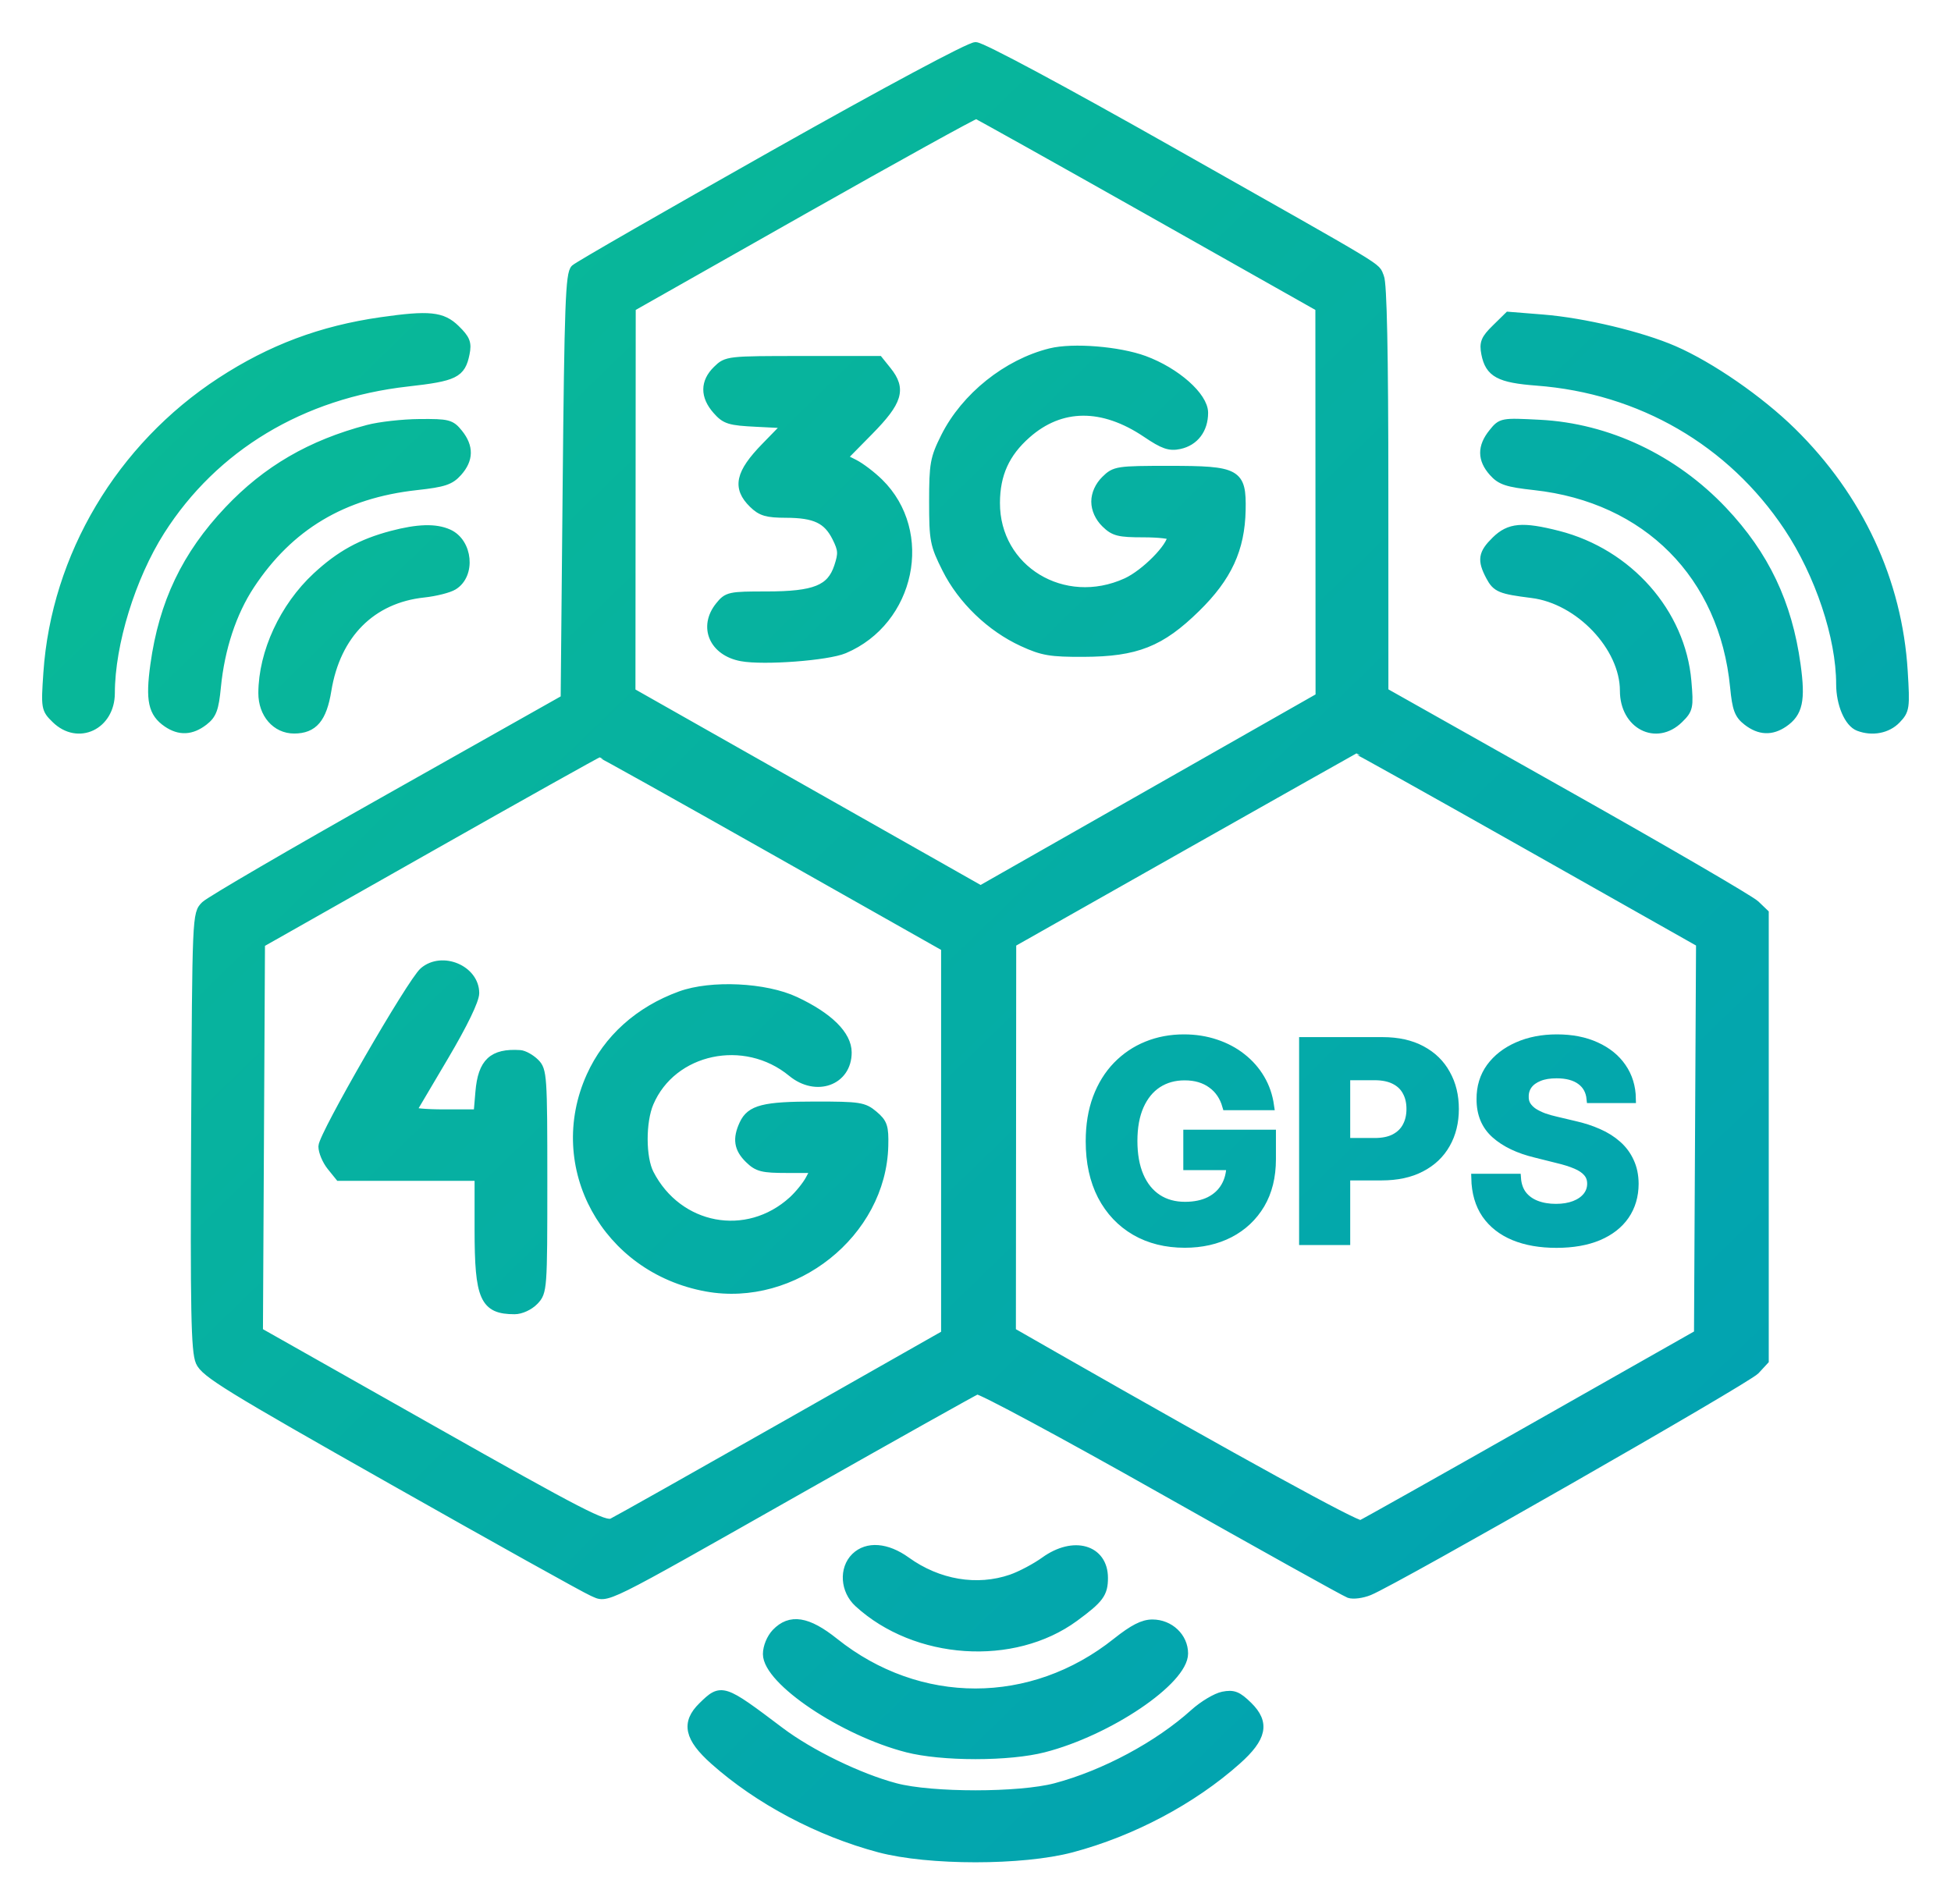 <svg width="42" height="41" viewBox="0 0 42 41" fill="none" xmlns="http://www.w3.org/2000/svg">
<path fill-rule="evenodd" clip-rule="evenodd" d="M16.645 3.333C14.37 4.617 12.45 5.72 12.379 5.786C12.268 5.888 12.243 6.561 12.206 10.477L12.163 15.048L8.384 17.179C6.305 18.35 4.521 19.391 4.418 19.491C4.232 19.674 4.232 19.685 4.208 24.358C4.189 28.218 4.206 29.09 4.305 29.319C4.411 29.562 4.907 29.868 8.457 31.876C10.674 33.131 12.607 34.208 12.753 34.27C13.095 34.416 12.848 34.538 17.266 32.036C19.274 30.899 20.968 29.95 21.031 29.926C21.095 29.902 22.888 30.866 25.017 32.069C27.146 33.271 28.958 34.28 29.044 34.311C29.129 34.341 29.323 34.316 29.475 34.254C30.056 34.016 37.605 29.7 37.789 29.5L37.983 29.29V19.662L37.789 19.476C37.682 19.373 35.84 18.301 33.695 17.093L29.795 14.896L29.794 10.529C29.794 7.606 29.763 6.095 29.701 5.962C29.586 5.716 29.974 5.95 25.227 3.265C22.848 1.919 21.133 1 21.002 1C20.872 1 19.101 1.948 16.645 3.333ZM24.744 4.548L28.41 6.618L28.414 15.005L21.11 19.16L13.586 14.899L13.592 6.618L17.274 4.533C19.299 3.387 20.984 2.456 21.017 2.464C21.05 2.472 22.727 3.41 24.744 4.548ZM8.205 6.922C6.916 7.107 5.836 7.512 4.756 8.216C2.594 9.626 1.198 11.974 1.027 14.487C0.976 15.239 0.98 15.266 1.198 15.479C1.68 15.952 2.378 15.622 2.379 14.921C2.381 13.859 2.824 12.423 3.455 11.429C4.607 9.619 6.493 8.484 8.774 8.228C9.791 8.114 9.928 8.046 10.016 7.613C10.062 7.386 10.029 7.301 9.809 7.086C9.52 6.803 9.241 6.774 8.205 6.922ZM32.202 7.074C31.971 7.3 31.937 7.385 31.982 7.614C32.064 8.033 32.277 8.148 33.084 8.209C35.319 8.378 37.27 9.51 38.493 11.346C39.167 12.358 39.621 13.718 39.621 14.728C39.621 15.155 39.796 15.565 40.013 15.646C40.307 15.757 40.629 15.695 40.826 15.49C41.015 15.293 41.023 15.238 40.975 14.455C40.857 12.511 40.019 10.712 38.572 9.292C37.876 8.609 36.825 7.883 36.036 7.539C35.327 7.23 34.089 6.935 33.213 6.865L32.475 6.806L32.202 7.074ZM22.616 7.591C21.679 7.823 20.78 8.543 20.347 9.407C20.116 9.868 20.095 9.989 20.095 10.801C20.095 11.633 20.113 11.726 20.374 12.246C20.71 12.916 21.327 13.509 22.015 13.825C22.444 14.022 22.615 14.051 23.327 14.048C24.461 14.044 24.986 13.836 25.749 13.088C26.426 12.425 26.705 11.821 26.722 10.982C26.738 10.178 26.64 10.123 25.168 10.123C24.053 10.123 24.001 10.131 23.798 10.331C23.664 10.462 23.586 10.635 23.586 10.799C23.586 10.964 23.664 11.137 23.798 11.268C23.982 11.449 24.087 11.475 24.617 11.475C24.951 11.475 25.224 11.507 25.224 11.547C25.224 11.773 24.653 12.352 24.249 12.537C22.896 13.154 21.427 12.261 21.433 10.824C21.435 10.209 21.641 9.754 22.101 9.348C22.835 8.699 23.738 8.693 24.68 9.328C25.047 9.576 25.178 9.621 25.392 9.575C25.715 9.506 25.914 9.244 25.914 8.887C25.914 8.534 25.316 8.005 24.633 7.753C24.082 7.551 23.099 7.472 22.616 7.591ZM15.435 7.966C15.168 8.228 15.166 8.528 15.43 8.828C15.616 9.04 15.702 9.067 16.296 9.096L16.956 9.129L16.478 9.62C15.923 10.19 15.856 10.497 16.211 10.845C16.387 11.017 16.508 11.053 16.922 11.054C17.547 11.056 17.811 11.181 18.006 11.57C18.138 11.835 18.143 11.918 18.049 12.203C17.887 12.688 17.544 12.826 16.502 12.827C15.703 12.827 15.66 12.836 15.489 13.049C15.128 13.498 15.361 14.032 15.965 14.143C16.445 14.231 17.816 14.128 18.173 13.976C19.61 13.368 20.011 11.459 18.925 10.392C18.768 10.238 18.527 10.054 18.389 9.984L18.139 9.858L18.707 9.281C19.339 8.639 19.417 8.379 19.097 7.981L18.918 7.758H17.282C15.661 7.758 15.645 7.76 15.435 7.966ZM7.925 9.239C6.691 9.564 5.742 10.116 4.919 10.987C4.006 11.952 3.514 12.983 3.33 14.314C3.225 15.077 3.283 15.347 3.599 15.564C3.864 15.745 4.12 15.734 4.386 15.529C4.57 15.387 4.616 15.264 4.662 14.79C4.743 13.959 4.998 13.186 5.388 12.595C6.227 11.323 7.383 10.633 8.965 10.459C9.555 10.394 9.693 10.348 9.857 10.163C10.099 9.891 10.104 9.621 9.872 9.332C9.706 9.125 9.647 9.11 9.032 9.115C8.668 9.118 8.17 9.174 7.925 9.239ZM32.136 9.322C31.896 9.62 31.898 9.889 32.142 10.163C32.306 10.348 32.445 10.394 33.035 10.459C35.455 10.725 37.104 12.385 37.338 14.79C37.384 15.264 37.43 15.387 37.614 15.529C37.879 15.734 38.136 15.745 38.4 15.564C38.716 15.347 38.775 15.077 38.669 14.314C38.486 12.987 37.993 11.952 37.09 10.996C36.033 9.879 34.611 9.206 33.148 9.131C32.328 9.089 32.322 9.09 32.136 9.322ZM8.435 11.521C7.777 11.695 7.321 11.946 6.817 12.413C6.113 13.066 5.658 14.047 5.655 14.921C5.654 15.367 5.943 15.699 6.331 15.699C6.747 15.699 6.941 15.47 7.04 14.864C7.236 13.656 7.997 12.891 9.121 12.771C9.372 12.744 9.659 12.672 9.76 12.61C10.149 12.373 10.083 11.678 9.653 11.486C9.376 11.362 8.996 11.373 8.435 11.521ZM32.2 11.638C31.915 11.918 31.893 12.055 32.079 12.407C32.213 12.66 32.299 12.696 32.983 12.782C34.001 12.91 34.966 13.927 34.966 14.871C34.966 15.607 35.653 15.962 36.145 15.48C36.355 15.274 36.366 15.226 36.318 14.669C36.192 13.194 35.057 11.907 33.54 11.52C32.774 11.325 32.495 11.349 32.2 11.638ZM32.906 18.212L36.605 20.302L36.561 28.721L32.983 30.75C31.015 31.866 29.357 32.798 29.298 32.822C29.207 32.859 26.626 31.442 22.745 29.225L21.776 28.671L21.783 20.303L25.465 18.22C27.49 17.075 29.16 16.134 29.177 16.129C29.193 16.125 30.871 17.062 32.906 18.212ZM16.647 18.301L20.353 20.396V28.726L16.862 30.708C14.941 31.798 13.286 32.73 13.182 32.78C13.018 32.858 12.522 32.603 9.28 30.77L5.567 28.671L5.611 20.309L9.232 18.259C11.223 17.131 12.873 16.208 12.897 16.207C12.922 16.206 14.609 17.149 16.647 18.301ZM9.121 20.915C8.858 21.14 6.948 24.451 6.948 24.682C6.948 24.793 7.028 24.984 7.126 25.107L7.305 25.329H10.31V26.474C10.31 27.944 10.424 28.201 11.078 28.201C11.213 28.201 11.394 28.118 11.502 28.006C11.685 27.815 11.689 27.758 11.689 25.43C11.689 23.161 11.681 23.04 11.517 22.88C11.422 22.787 11.276 22.706 11.193 22.701C10.607 22.663 10.382 22.873 10.328 23.508L10.288 23.978H9.561C9.161 23.978 8.851 23.949 8.871 23.914C8.892 23.879 9.205 23.35 9.566 22.738C9.974 22.048 10.223 21.533 10.223 21.381C10.223 20.873 9.519 20.576 9.121 20.915ZM14.649 21.433C13.756 21.758 13.08 22.365 12.717 23.17C11.838 25.118 13.044 27.317 15.208 27.712C17.092 28.055 18.985 26.547 19.029 24.668C19.039 24.258 19.012 24.176 18.808 24.004C18.594 23.823 18.498 23.809 17.551 23.809C16.444 23.809 16.158 23.881 16.009 24.202C15.862 24.519 15.894 24.727 16.125 24.953C16.31 25.134 16.414 25.16 16.946 25.16H17.556L17.432 25.393C17.364 25.52 17.198 25.725 17.063 25.848C16.08 26.742 14.598 26.464 13.983 25.27C13.806 24.926 13.804 24.152 13.978 23.743C14.472 22.584 16.032 22.252 17.048 23.09C17.57 23.52 18.241 23.278 18.241 22.659C18.241 22.284 17.843 21.89 17.121 21.551C16.476 21.247 15.311 21.192 14.649 21.433ZM18.413 33.523C18.154 33.778 18.184 34.239 18.478 34.51C19.714 35.644 21.815 35.785 23.13 34.821C23.671 34.424 23.758 34.306 23.758 33.972C23.758 33.347 23.112 33.161 22.492 33.608C22.298 33.748 21.975 33.919 21.774 33.989C21.034 34.245 20.195 34.104 19.508 33.608C19.089 33.306 18.668 33.274 18.413 33.523ZM16.704 35.155C16.596 35.269 16.517 35.46 16.517 35.611C16.517 36.184 18.153 37.283 19.534 37.636C19.89 37.727 20.426 37.78 21 37.78C21.574 37.78 22.11 37.727 22.465 37.636C23.862 37.279 25.483 36.184 25.483 35.599C25.483 35.247 25.18 34.96 24.808 34.96C24.607 34.96 24.397 35.068 24.038 35.353C22.214 36.809 19.784 36.81 17.962 35.355C17.383 34.892 17.013 34.833 16.704 35.155ZM15.121 36.737C14.756 37.094 14.826 37.414 15.373 37.902C16.329 38.754 17.628 39.443 18.931 39.789C19.992 40.071 22.007 40.071 23.069 39.789C24.372 39.443 25.67 38.754 26.626 37.902C27.179 37.41 27.244 37.095 26.869 36.727C26.642 36.505 26.552 36.469 26.329 36.513C26.182 36.542 25.902 36.709 25.707 36.885C24.932 37.584 23.774 38.204 22.724 38.483C21.946 38.689 20.055 38.69 19.276 38.483C18.494 38.276 17.436 37.762 16.789 37.273C15.553 36.34 15.533 36.333 15.121 36.737Z" fill="url(#paint0_linear_1076_3435)"/>
<path d="M26.406 23.808C26.377 23.706 26.335 23.616 26.282 23.538C26.228 23.459 26.163 23.392 26.085 23.337C26.01 23.281 25.922 23.239 25.824 23.209C25.727 23.18 25.619 23.166 25.501 23.166C25.281 23.166 25.087 23.22 24.919 23.329C24.753 23.438 24.624 23.596 24.531 23.804C24.439 24.011 24.392 24.264 24.392 24.562C24.392 24.861 24.438 25.115 24.529 25.325C24.62 25.534 24.75 25.694 24.917 25.804C25.084 25.913 25.282 25.968 25.51 25.968C25.716 25.968 25.893 25.931 26.039 25.859C26.187 25.785 26.299 25.681 26.377 25.547C26.455 25.413 26.495 25.254 26.495 25.071L26.68 25.099H25.567V24.416H27.374V24.956C27.374 25.333 27.294 25.657 27.134 25.928C26.973 26.197 26.753 26.405 26.471 26.552C26.19 26.697 25.868 26.77 25.506 26.77C25.101 26.77 24.745 26.681 24.439 26.504C24.132 26.325 23.893 26.072 23.721 25.744C23.551 25.414 23.466 25.023 23.466 24.571C23.466 24.223 23.517 23.913 23.618 23.641C23.721 23.367 23.864 23.136 24.048 22.946C24.233 22.756 24.447 22.611 24.692 22.512C24.936 22.413 25.201 22.363 25.487 22.363C25.731 22.363 25.959 22.399 26.17 22.47C26.381 22.54 26.568 22.639 26.731 22.768C26.895 22.896 27.03 23.049 27.134 23.226C27.238 23.402 27.304 23.596 27.334 23.808H26.406Z" fill="url(#paint1_linear_1076_3435)"/>
<path d="M28.06 26.711V22.422H29.764C30.091 22.422 30.371 22.484 30.601 22.608C30.832 22.731 31.008 22.902 31.128 23.122C31.251 23.339 31.312 23.591 31.312 23.875C31.312 24.16 31.25 24.412 31.126 24.629C31.003 24.847 30.823 25.017 30.588 25.138C30.355 25.26 30.073 25.32 29.741 25.32H28.655V24.594H29.593C29.769 24.594 29.914 24.564 30.027 24.504C30.143 24.442 30.229 24.358 30.285 24.25C30.343 24.141 30.371 24.016 30.371 23.875C30.371 23.733 30.343 23.609 30.285 23.503C30.229 23.395 30.143 23.312 30.027 23.253C29.912 23.193 29.766 23.163 29.589 23.163H28.973V26.711H28.06Z" fill="url(#paint2_linear_1076_3435)"/>
<path d="M34.248 23.655C34.231 23.487 34.159 23.355 34.031 23.262C33.903 23.168 33.729 23.122 33.51 23.122C33.361 23.122 33.235 23.142 33.132 23.184C33.03 23.225 32.951 23.281 32.896 23.354C32.843 23.427 32.816 23.509 32.816 23.601C32.813 23.678 32.829 23.745 32.864 23.802C32.901 23.859 32.951 23.909 33.014 23.951C33.078 23.991 33.151 24.027 33.234 24.058C33.316 24.087 33.405 24.112 33.499 24.133L33.887 24.225C34.076 24.267 34.249 24.323 34.406 24.393C34.564 24.462 34.7 24.548 34.815 24.65C34.931 24.752 35.02 24.872 35.083 25.011C35.148 25.149 35.181 25.307 35.182 25.486C35.181 25.748 35.113 25.976 34.98 26.169C34.848 26.36 34.656 26.509 34.406 26.615C34.157 26.719 33.857 26.772 33.506 26.772C33.157 26.772 32.853 26.719 32.595 26.613C32.337 26.506 32.136 26.349 31.991 26.141C31.848 25.932 31.773 25.673 31.766 25.364H32.649C32.659 25.508 32.701 25.628 32.774 25.725C32.848 25.82 32.947 25.892 33.071 25.94C33.196 25.988 33.338 26.012 33.495 26.012C33.65 26.012 33.784 25.989 33.898 25.945C34.013 25.9 34.102 25.838 34.166 25.758C34.229 25.679 34.261 25.587 34.261 25.484C34.261 25.387 34.232 25.306 34.174 25.241C34.118 25.175 34.035 25.119 33.925 25.073C33.817 25.027 33.684 24.985 33.527 24.948L33.056 24.83C32.692 24.742 32.405 24.605 32.194 24.418C31.983 24.231 31.878 23.979 31.88 23.662C31.878 23.402 31.948 23.175 32.088 22.981C32.23 22.787 32.425 22.636 32.673 22.527C32.92 22.418 33.201 22.363 33.516 22.363C33.837 22.363 34.117 22.418 34.355 22.527C34.596 22.636 34.783 22.787 34.916 22.981C35.05 23.175 35.119 23.4 35.123 23.655H34.248Z" fill="url(#paint3_linear_1076_3435)"/>
<path fill-rule="evenodd" clip-rule="evenodd" d="M16.645 3.333C14.37 4.617 12.45 5.72 12.379 5.786C12.268 5.888 12.243 6.561 12.206 10.477L12.163 15.048L8.384 17.179C6.305 18.35 4.521 19.391 4.418 19.491C4.232 19.674 4.232 19.685 4.208 24.358C4.189 28.218 4.206 29.09 4.305 29.319C4.411 29.562 4.907 29.868 8.457 31.876C10.674 33.131 12.607 34.208 12.753 34.27C13.095 34.416 12.848 34.538 17.266 32.036C19.274 30.899 20.968 29.95 21.031 29.926C21.095 29.902 22.888 30.866 25.017 32.069C27.146 33.271 28.958 34.28 29.044 34.311C29.129 34.341 29.323 34.316 29.475 34.254C30.056 34.016 37.605 29.7 37.789 29.5L37.983 29.29V19.662L37.789 19.476C37.682 19.373 35.84 18.301 33.695 17.093L29.795 14.896L29.794 10.529C29.794 7.606 29.763 6.095 29.701 5.962C29.586 5.716 29.974 5.95 25.227 3.265C22.848 1.919 21.133 1 21.002 1C20.872 1 19.101 1.948 16.645 3.333ZM24.744 4.548L28.41 6.618L28.414 15.005L21.11 19.16L13.586 14.899L13.592 6.618L17.274 4.533C19.299 3.387 20.984 2.456 21.017 2.464C21.05 2.472 22.727 3.41 24.744 4.548ZM8.205 6.922C6.916 7.107 5.836 7.512 4.756 8.216C2.594 9.626 1.198 11.974 1.027 14.487C0.976 15.239 0.98 15.266 1.198 15.479C1.68 15.952 2.378 15.622 2.379 14.921C2.381 13.859 2.824 12.423 3.455 11.429C4.607 9.619 6.493 8.484 8.774 8.228C9.791 8.114 9.928 8.046 10.016 7.613C10.062 7.386 10.029 7.301 9.809 7.086C9.52 6.803 9.241 6.774 8.205 6.922ZM32.202 7.074C31.971 7.3 31.937 7.385 31.982 7.614C32.064 8.033 32.277 8.148 33.084 8.209C35.319 8.378 37.27 9.51 38.493 11.346C39.167 12.358 39.621 13.718 39.621 14.728C39.621 15.155 39.796 15.565 40.013 15.646C40.307 15.757 40.629 15.695 40.826 15.49C41.015 15.293 41.023 15.238 40.975 14.455C40.857 12.511 40.019 10.712 38.572 9.292C37.876 8.609 36.825 7.883 36.036 7.539C35.327 7.23 34.089 6.935 33.213 6.865L32.475 6.806L32.202 7.074ZM22.616 7.591C21.679 7.823 20.78 8.543 20.347 9.407C20.116 9.868 20.095 9.989 20.095 10.801C20.095 11.633 20.113 11.726 20.374 12.246C20.71 12.916 21.327 13.509 22.015 13.825C22.444 14.022 22.615 14.051 23.327 14.048C24.461 14.044 24.986 13.836 25.749 13.088C26.426 12.425 26.705 11.821 26.722 10.982C26.738 10.178 26.64 10.123 25.168 10.123C24.053 10.123 24.001 10.131 23.798 10.331C23.664 10.462 23.586 10.635 23.586 10.799C23.586 10.964 23.664 11.137 23.798 11.268C23.982 11.449 24.087 11.475 24.617 11.475C24.951 11.475 25.224 11.507 25.224 11.547C25.224 11.773 24.653 12.352 24.249 12.537C22.896 13.154 21.427 12.261 21.433 10.824C21.435 10.209 21.641 9.754 22.101 9.348C22.835 8.699 23.738 8.693 24.68 9.328C25.047 9.576 25.178 9.621 25.392 9.575C25.715 9.506 25.914 9.244 25.914 8.887C25.914 8.534 25.316 8.005 24.633 7.753C24.082 7.551 23.099 7.472 22.616 7.591ZM15.435 7.966C15.168 8.228 15.166 8.528 15.43 8.828C15.616 9.04 15.702 9.067 16.296 9.096L16.956 9.129L16.478 9.62C15.923 10.19 15.856 10.497 16.211 10.845C16.387 11.017 16.508 11.053 16.922 11.054C17.547 11.056 17.811 11.181 18.006 11.57C18.138 11.835 18.143 11.918 18.049 12.203C17.887 12.688 17.544 12.826 16.502 12.827C15.703 12.827 15.66 12.836 15.489 13.049C15.128 13.498 15.361 14.032 15.965 14.143C16.445 14.231 17.816 14.128 18.173 13.976C19.61 13.368 20.011 11.459 18.925 10.392C18.768 10.238 18.527 10.054 18.389 9.984L18.139 9.858L18.707 9.281C19.339 8.639 19.417 8.379 19.097 7.981L18.918 7.758H17.282C15.661 7.758 15.645 7.76 15.435 7.966ZM7.925 9.239C6.691 9.564 5.742 10.116 4.919 10.987C4.006 11.952 3.514 12.983 3.33 14.314C3.225 15.077 3.283 15.347 3.599 15.564C3.864 15.745 4.12 15.734 4.386 15.529C4.57 15.387 4.616 15.264 4.662 14.79C4.743 13.959 4.998 13.186 5.388 12.595C6.227 11.323 7.383 10.633 8.965 10.459C9.555 10.394 9.693 10.348 9.857 10.163C10.099 9.891 10.104 9.621 9.872 9.332C9.706 9.125 9.647 9.11 9.032 9.115C8.668 9.118 8.17 9.174 7.925 9.239ZM32.136 9.322C31.896 9.62 31.898 9.889 32.142 10.163C32.306 10.348 32.445 10.394 33.035 10.459C35.455 10.725 37.104 12.385 37.338 14.79C37.384 15.264 37.43 15.387 37.614 15.529C37.879 15.734 38.136 15.745 38.4 15.564C38.716 15.347 38.775 15.077 38.669 14.314C38.486 12.987 37.993 11.952 37.09 10.996C36.033 9.879 34.611 9.206 33.148 9.131C32.328 9.089 32.322 9.09 32.136 9.322ZM8.435 11.521C7.777 11.695 7.321 11.946 6.817 12.413C6.113 13.066 5.658 14.047 5.655 14.921C5.654 15.367 5.943 15.699 6.331 15.699C6.747 15.699 6.941 15.47 7.04 14.864C7.236 13.656 7.997 12.891 9.121 12.771C9.372 12.744 9.659 12.672 9.76 12.61C10.149 12.373 10.083 11.678 9.653 11.486C9.376 11.362 8.996 11.373 8.435 11.521ZM32.2 11.638C31.915 11.918 31.893 12.055 32.079 12.407C32.213 12.66 32.299 12.696 32.983 12.782C34.001 12.91 34.966 13.927 34.966 14.871C34.966 15.607 35.653 15.962 36.145 15.48C36.355 15.274 36.366 15.226 36.318 14.669C36.192 13.194 35.057 11.907 33.54 11.52C32.774 11.325 32.495 11.349 32.2 11.638ZM32.906 18.212L36.605 20.302L36.561 28.721L32.983 30.75C31.015 31.866 29.357 32.798 29.298 32.822C29.207 32.859 26.626 31.442 22.745 29.225L21.776 28.671L21.783 20.303L25.465 18.22C27.49 17.075 29.16 16.134 29.177 16.129C29.193 16.125 30.871 17.062 32.906 18.212ZM16.647 18.301L20.353 20.396V28.726L16.862 30.708C14.941 31.798 13.286 32.73 13.182 32.78C13.018 32.858 12.522 32.603 9.28 30.77L5.567 28.671L5.611 20.309L9.232 18.259C11.223 17.131 12.873 16.208 12.897 16.207C12.922 16.206 14.609 17.149 16.647 18.301ZM9.121 20.915C8.858 21.14 6.948 24.451 6.948 24.682C6.948 24.793 7.028 24.984 7.126 25.107L7.305 25.329H10.31V26.474C10.31 27.944 10.424 28.201 11.078 28.201C11.213 28.201 11.394 28.118 11.502 28.006C11.685 27.815 11.689 27.758 11.689 25.43C11.689 23.161 11.681 23.04 11.517 22.88C11.422 22.787 11.276 22.706 11.193 22.701C10.607 22.663 10.382 22.873 10.328 23.508L10.288 23.978H9.561C9.161 23.978 8.851 23.949 8.871 23.914C8.892 23.879 9.205 23.35 9.566 22.738C9.974 22.048 10.223 21.533 10.223 21.381C10.223 20.873 9.519 20.576 9.121 20.915ZM14.649 21.433C13.756 21.758 13.08 22.365 12.717 23.17C11.838 25.118 13.044 27.317 15.208 27.712C17.092 28.055 18.985 26.547 19.029 24.668C19.039 24.258 19.012 24.176 18.808 24.004C18.594 23.823 18.498 23.809 17.551 23.809C16.444 23.809 16.158 23.881 16.009 24.202C15.862 24.519 15.894 24.727 16.125 24.953C16.31 25.134 16.414 25.16 16.946 25.16H17.556L17.432 25.393C17.364 25.52 17.198 25.725 17.063 25.848C16.08 26.742 14.598 26.464 13.983 25.27C13.806 24.926 13.804 24.152 13.978 23.743C14.472 22.584 16.032 22.252 17.048 23.09C17.57 23.52 18.241 23.278 18.241 22.659C18.241 22.284 17.843 21.89 17.121 21.551C16.476 21.247 15.311 21.192 14.649 21.433ZM18.413 33.523C18.154 33.778 18.184 34.239 18.478 34.51C19.714 35.644 21.815 35.785 23.13 34.821C23.671 34.424 23.758 34.306 23.758 33.972C23.758 33.347 23.112 33.161 22.492 33.608C22.298 33.748 21.975 33.919 21.774 33.989C21.034 34.245 20.195 34.104 19.508 33.608C19.089 33.306 18.668 33.274 18.413 33.523ZM16.704 35.155C16.596 35.269 16.517 35.46 16.517 35.611C16.517 36.184 18.153 37.283 19.534 37.636C19.89 37.727 20.426 37.78 21 37.78C21.574 37.78 22.11 37.727 22.465 37.636C23.862 37.279 25.483 36.184 25.483 35.599C25.483 35.247 25.18 34.96 24.808 34.96C24.607 34.96 24.397 35.068 24.038 35.353C22.214 36.809 19.784 36.81 17.962 35.355C17.383 34.892 17.013 34.833 16.704 35.155ZM15.121 36.737C14.756 37.094 14.826 37.414 15.373 37.902C16.329 38.754 17.628 39.443 18.931 39.789C19.992 40.071 22.007 40.071 23.069 39.789C24.372 39.443 25.67 38.754 26.626 37.902C27.179 37.41 27.244 37.095 26.869 36.727C26.642 36.505 26.552 36.469 26.329 36.513C26.182 36.542 25.902 36.709 25.707 36.885C24.932 37.584 23.774 38.204 22.724 38.483C21.946 38.689 20.055 38.69 19.276 38.483C18.494 38.276 17.436 37.762 16.789 37.273C15.553 36.34 15.533 36.333 15.121 36.737Z" stroke="url(#paint4_linear_1076_3435)" stroke-width="0.187"/>
<path d="M26.406 23.808C26.377 23.706 26.335 23.616 26.282 23.538C26.228 23.459 26.163 23.392 26.085 23.337C26.01 23.281 25.922 23.239 25.824 23.209C25.727 23.18 25.619 23.166 25.501 23.166C25.281 23.166 25.087 23.22 24.919 23.329C24.753 23.438 24.624 23.596 24.531 23.804C24.439 24.011 24.392 24.264 24.392 24.562C24.392 24.861 24.438 25.115 24.529 25.325C24.62 25.534 24.75 25.694 24.917 25.804C25.084 25.913 25.282 25.968 25.51 25.968C25.716 25.968 25.893 25.931 26.039 25.859C26.187 25.785 26.299 25.681 26.377 25.547C26.455 25.413 26.495 25.254 26.495 25.071L26.68 25.099H25.567V24.416H27.374V24.956C27.374 25.333 27.294 25.657 27.134 25.928C26.973 26.197 26.753 26.405 26.471 26.552C26.19 26.697 25.868 26.77 25.506 26.77C25.101 26.77 24.745 26.681 24.439 26.504C24.132 26.325 23.893 26.072 23.721 25.744C23.551 25.414 23.466 25.023 23.466 24.571C23.466 24.223 23.517 23.913 23.618 23.641C23.721 23.367 23.864 23.136 24.048 22.946C24.233 22.756 24.447 22.611 24.692 22.512C24.936 22.413 25.201 22.363 25.487 22.363C25.731 22.363 25.959 22.399 26.17 22.47C26.381 22.54 26.568 22.639 26.731 22.768C26.895 22.896 27.03 23.049 27.134 23.226C27.238 23.402 27.304 23.596 27.334 23.808H26.406Z" stroke="url(#paint5_linear_1076_3435)" stroke-width="0.187"/>
<path d="M28.06 26.711V22.422H29.764C30.091 22.422 30.371 22.484 30.601 22.608C30.832 22.731 31.008 22.902 31.128 23.122C31.251 23.339 31.312 23.591 31.312 23.875C31.312 24.16 31.25 24.412 31.126 24.629C31.003 24.847 30.823 25.017 30.588 25.138C30.355 25.26 30.073 25.32 29.741 25.32H28.655V24.594H29.593C29.769 24.594 29.914 24.564 30.027 24.504C30.143 24.442 30.229 24.358 30.285 24.25C30.343 24.141 30.371 24.016 30.371 23.875C30.371 23.733 30.343 23.609 30.285 23.503C30.229 23.395 30.143 23.312 30.027 23.253C29.912 23.193 29.766 23.163 29.589 23.163H28.973V26.711H28.06Z" stroke="url(#paint6_linear_1076_3435)" stroke-width="0.187"/>
<path d="M34.248 23.655C34.231 23.487 34.159 23.355 34.031 23.262C33.903 23.168 33.729 23.122 33.51 23.122C33.361 23.122 33.235 23.142 33.132 23.184C33.03 23.225 32.951 23.281 32.896 23.354C32.843 23.427 32.816 23.509 32.816 23.601C32.813 23.678 32.829 23.745 32.864 23.802C32.901 23.859 32.951 23.909 33.014 23.951C33.078 23.991 33.151 24.027 33.234 24.058C33.316 24.087 33.405 24.112 33.499 24.133L33.887 24.225C34.076 24.267 34.249 24.323 34.406 24.393C34.564 24.462 34.7 24.548 34.815 24.65C34.931 24.752 35.02 24.872 35.083 25.011C35.148 25.149 35.181 25.307 35.182 25.486C35.181 25.748 35.113 25.976 34.98 26.169C34.848 26.36 34.656 26.509 34.406 26.615C34.157 26.719 33.857 26.772 33.506 26.772C33.157 26.772 32.853 26.719 32.595 26.613C32.337 26.506 32.136 26.349 31.991 26.141C31.848 25.932 31.773 25.673 31.766 25.364H32.649C32.659 25.508 32.701 25.628 32.774 25.725C32.848 25.82 32.947 25.892 33.071 25.94C33.196 25.988 33.338 26.012 33.495 26.012C33.65 26.012 33.784 25.989 33.898 25.945C34.013 25.9 34.102 25.838 34.166 25.758C34.229 25.679 34.261 25.587 34.261 25.484C34.261 25.387 34.232 25.306 34.174 25.241C34.118 25.175 34.035 25.119 33.925 25.073C33.817 25.027 33.684 24.985 33.527 24.948L33.056 24.83C32.692 24.742 32.405 24.605 32.194 24.418C31.983 24.231 31.878 23.979 31.88 23.662C31.878 23.402 31.948 23.175 32.088 22.981C32.23 22.787 32.425 22.636 32.673 22.527C32.92 22.418 33.201 22.363 33.516 22.363C33.837 22.363 34.117 22.418 34.355 22.527C34.596 22.636 34.783 22.787 34.916 22.981C35.05 23.175 35.119 23.4 35.123 23.655H34.248Z" stroke="url(#paint7_linear_1076_3435)" stroke-width="0.187"/>
<defs>
<linearGradient id="paint0_linear_1076_3435" x1="1" y1="1" x2="40.762" y2="41.982" gradientUnits="userSpaceOnUse">
<stop stop-color="#0ABD92"/>
<stop offset="1" stop-color="#009DB8"/>
</linearGradient>
<linearGradient id="paint1_linear_1076_3435" x1="1" y1="1" x2="40.762" y2="41.982" gradientUnits="userSpaceOnUse">
<stop stop-color="#0ABD92"/>
<stop offset="1" stop-color="#009DB8"/>
</linearGradient>
<linearGradient id="paint2_linear_1076_3435" x1="1" y1="1" x2="40.762" y2="41.982" gradientUnits="userSpaceOnUse">
<stop stop-color="#0ABD92"/>
<stop offset="1" stop-color="#009DB8"/>
</linearGradient>
<linearGradient id="paint3_linear_1076_3435" x1="1" y1="1" x2="40.762" y2="41.982" gradientUnits="userSpaceOnUse">
<stop stop-color="#0ABD92"/>
<stop offset="1" stop-color="#009DB8"/>
</linearGradient>
<linearGradient id="paint4_linear_1076_3435" x1="1" y1="1" x2="40.762" y2="41.982" gradientUnits="userSpaceOnUse">
<stop stop-color="#0ABD92"/>
<stop offset="1" stop-color="#009DB8"/>
</linearGradient>
<linearGradient id="paint5_linear_1076_3435" x1="1" y1="1" x2="40.762" y2="41.982" gradientUnits="userSpaceOnUse">
<stop stop-color="#0ABD92"/>
<stop offset="1" stop-color="#009DB8"/>
</linearGradient>
<linearGradient id="paint6_linear_1076_3435" x1="1" y1="1" x2="40.762" y2="41.982" gradientUnits="userSpaceOnUse">
<stop stop-color="#0ABD92"/>
<stop offset="1" stop-color="#009DB8"/>
</linearGradient>
<linearGradient id="paint7_linear_1076_3435" x1="1" y1="1" x2="40.762" y2="41.982" gradientUnits="userSpaceOnUse">
<stop stop-color="#0ABD92"/>
<stop offset="1" stop-color="#009DB8"/>
</linearGradient>
</defs>
</svg>
